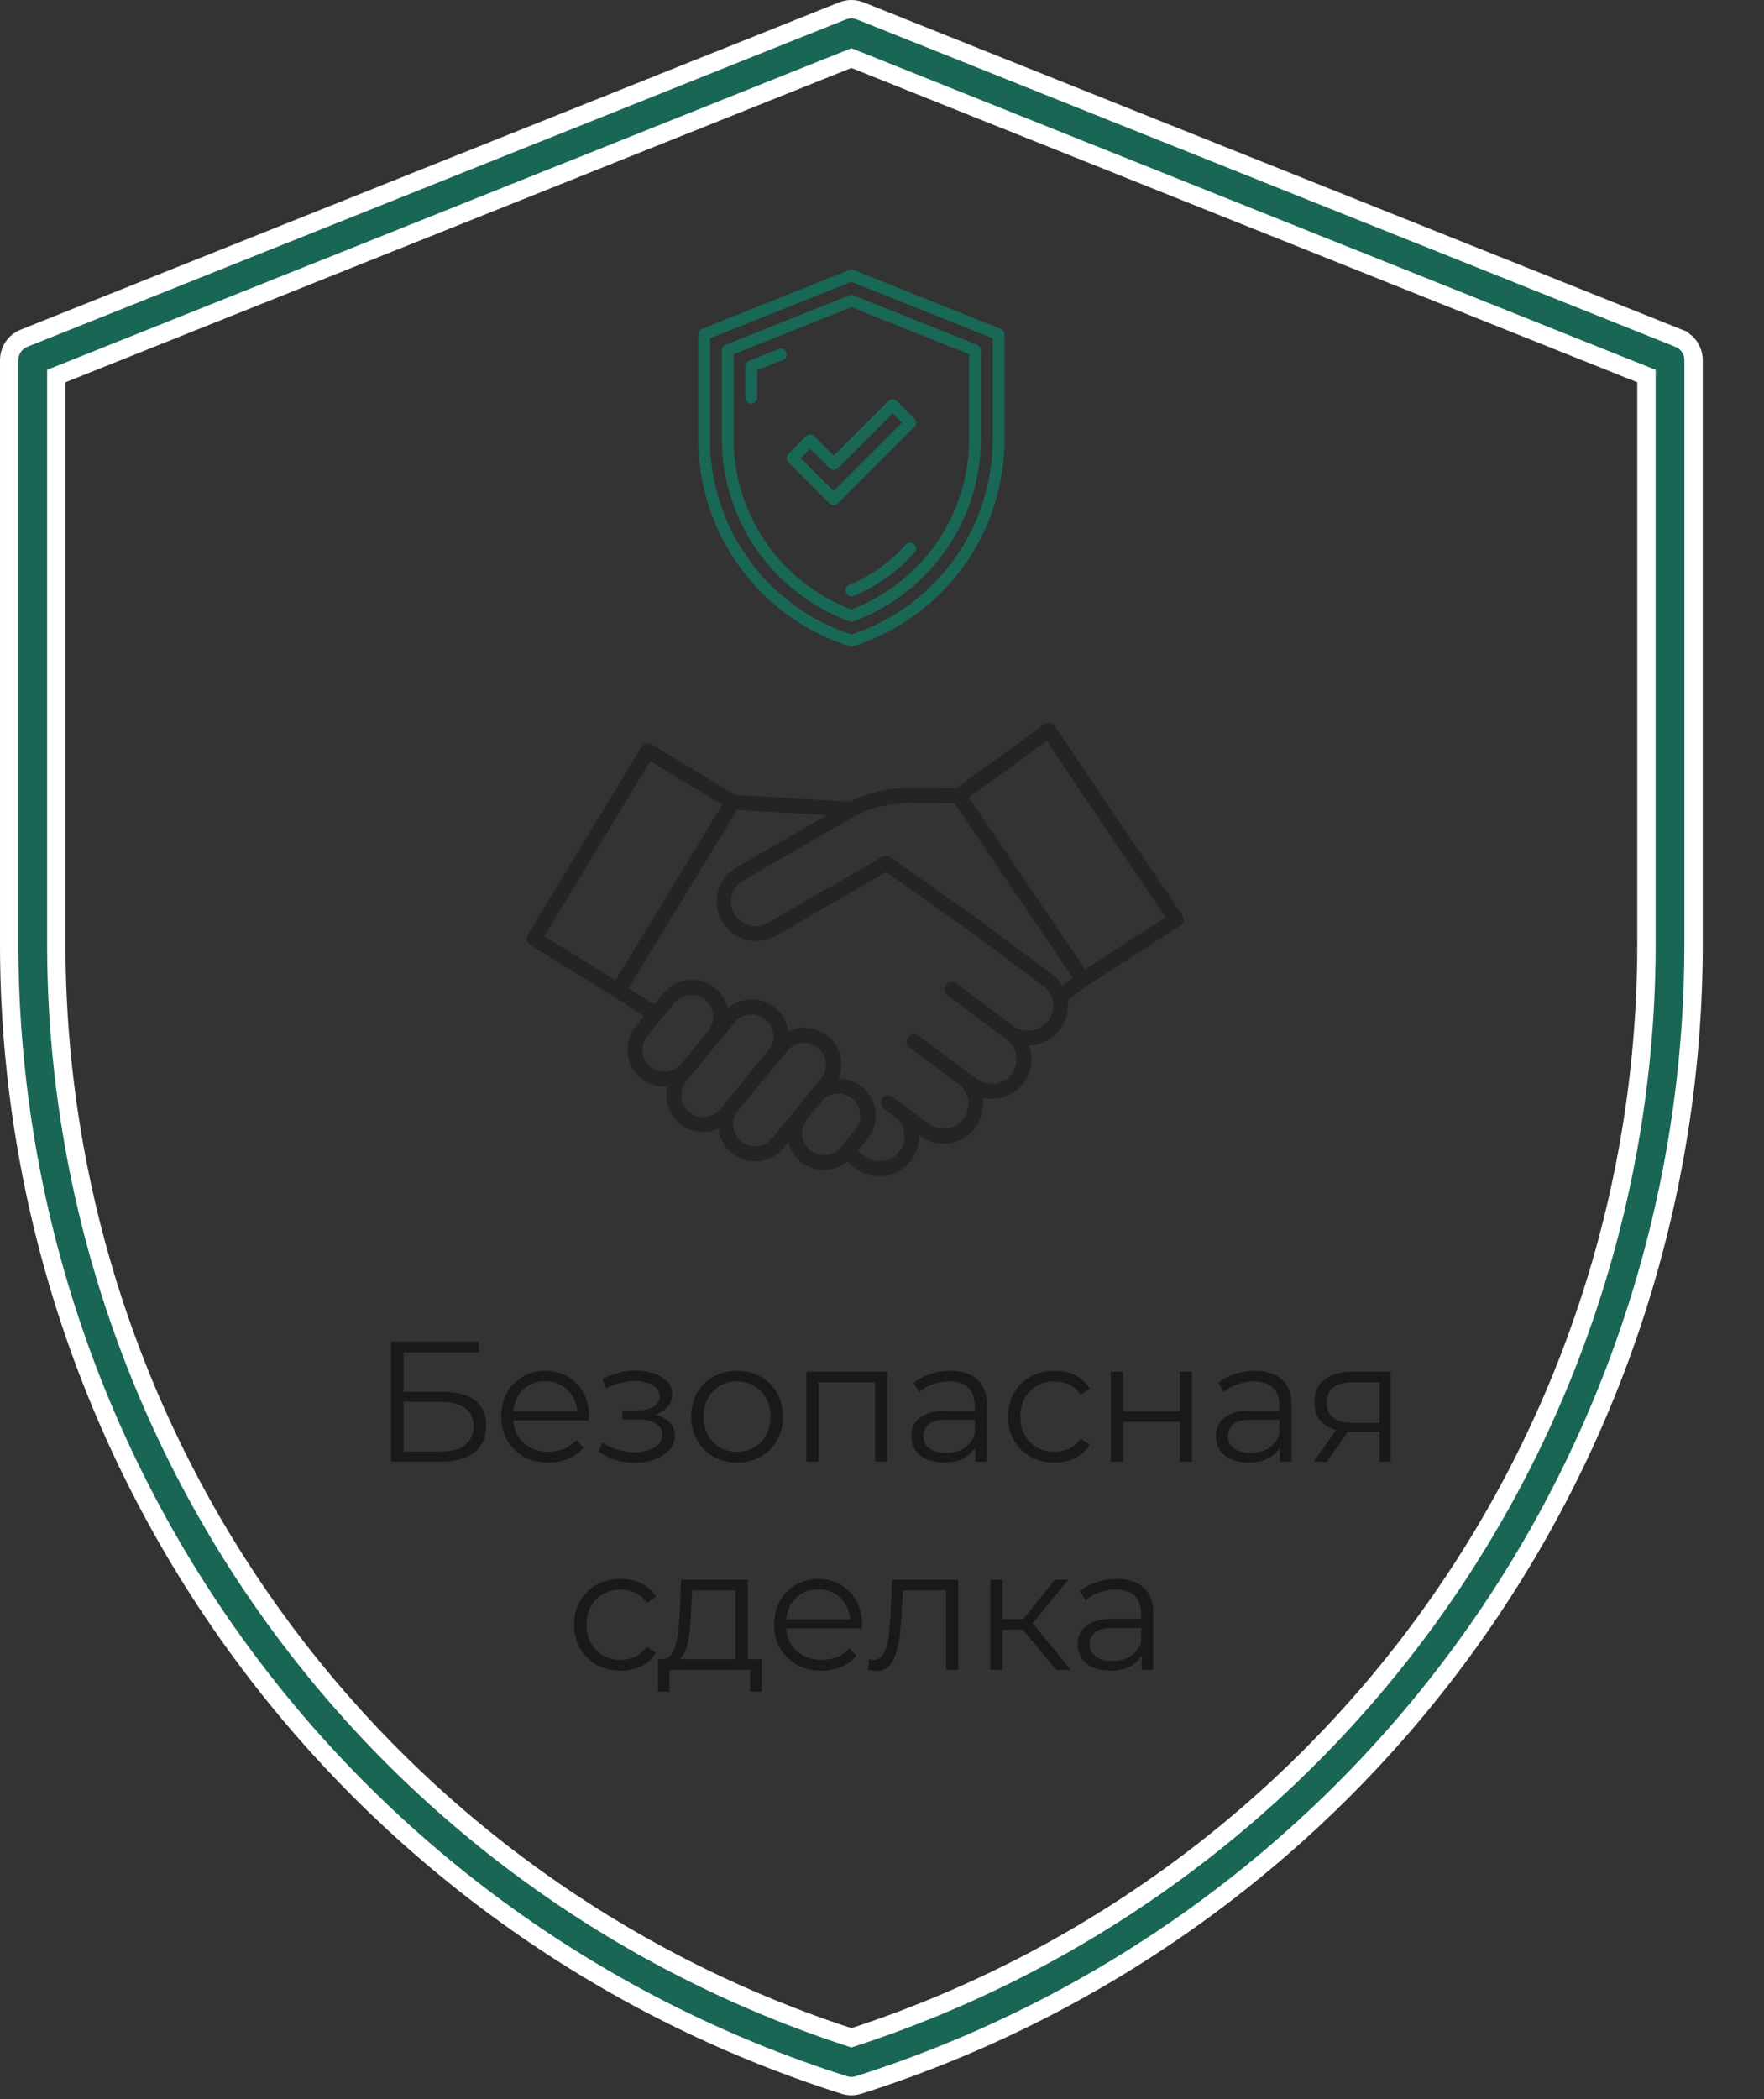 <svg width="195" height="232" viewBox="0 0 195 232" fill="none" xmlns="http://www.w3.org/2000/svg">
    <rect x="0" y="0" width="195" height="232" fill="#333333" stroke="none"/>
    <path d="M43.221 161.542V148.271H52.928V149.466H44.605V153.807H48.946C50.514 153.807 51.702 154.129 52.511 154.774C53.332 155.406 53.743 156.341 53.743 157.58C53.743 158.856 53.3 159.836 52.416 160.518C51.544 161.201 50.286 161.542 48.643 161.542H43.221ZM44.605 160.423H48.624C49.85 160.423 50.773 160.19 51.392 159.722C52.024 159.242 52.34 158.547 52.34 157.637C52.34 155.829 51.101 154.926 48.624 154.926H44.605V160.423ZM60.636 161.637C59.599 161.637 58.689 161.422 57.906 160.992C57.122 160.55 56.509 159.949 56.067 159.191C55.624 158.42 55.403 157.542 55.403 156.556C55.403 155.57 55.612 154.698 56.029 153.94C56.459 153.181 57.04 152.587 57.773 152.158C58.519 151.715 59.353 151.494 60.276 151.494C61.211 151.494 62.039 151.709 62.759 152.139C63.492 152.556 64.067 153.15 64.484 153.921C64.901 154.679 65.11 155.557 65.11 156.556C65.11 156.619 65.104 156.689 65.091 156.764C65.091 156.828 65.091 156.897 65.091 156.973H56.427V155.968H64.371L63.84 156.366C63.84 155.646 63.682 155.008 63.366 154.452C63.062 153.883 62.645 153.44 62.114 153.124C61.584 152.809 60.971 152.651 60.276 152.651C59.593 152.651 58.98 152.809 58.437 153.124C57.893 153.44 57.47 153.883 57.166 154.452C56.863 155.02 56.711 155.671 56.711 156.404V156.613C56.711 157.371 56.876 158.041 57.204 158.622C57.545 159.191 58.013 159.64 58.607 159.968C59.214 160.284 59.903 160.442 60.674 160.442C61.28 160.442 61.843 160.335 62.361 160.12C62.892 159.905 63.347 159.577 63.726 159.134L64.484 160.006C64.042 160.537 63.486 160.942 62.816 161.22C62.159 161.498 61.432 161.637 60.636 161.637ZM70.201 161.656C71.022 161.656 71.761 161.529 72.419 161.277C73.088 161.024 73.619 160.676 74.011 160.234C74.403 159.779 74.599 159.254 74.599 158.66C74.599 157.902 74.277 157.302 73.632 156.859C73 156.417 72.115 156.196 70.978 156.196L70.921 156.556C71.566 156.556 72.141 156.455 72.646 156.253C73.152 156.05 73.556 155.766 73.859 155.399C74.163 155.033 74.314 154.603 74.314 154.11C74.314 153.554 74.125 153.08 73.746 152.688C73.367 152.284 72.855 151.974 72.21 151.759C71.578 151.545 70.864 151.45 70.068 151.475C69.486 151.475 68.905 151.557 68.324 151.722C67.755 151.873 67.18 152.101 66.598 152.404L66.978 153.447C67.496 153.181 68.02 152.985 68.551 152.859C69.082 152.72 69.594 152.644 70.087 152.632C70.63 152.632 71.117 152.695 71.547 152.821C71.976 152.948 72.311 153.137 72.551 153.39C72.804 153.643 72.93 153.946 72.93 154.3C72.93 154.629 72.823 154.913 72.608 155.153C72.406 155.393 72.115 155.576 71.736 155.703C71.357 155.829 70.921 155.892 70.428 155.892H68.817V156.878H70.523C71.357 156.878 72.014 157.03 72.495 157.333C72.975 157.624 73.215 158.035 73.215 158.566C73.215 158.932 73.088 159.261 72.836 159.551C72.583 159.842 72.229 160.07 71.774 160.234C71.319 160.398 70.782 160.487 70.163 160.499C69.543 160.499 68.918 160.411 68.286 160.234C67.654 160.044 67.098 159.773 66.617 159.419L66.181 160.423C66.725 160.841 67.35 161.15 68.058 161.352C68.766 161.555 69.48 161.656 70.201 161.656ZM81.465 161.637C80.505 161.637 79.639 161.422 78.868 160.992C78.11 160.55 77.509 159.949 77.067 159.191C76.624 158.42 76.403 157.542 76.403 156.556C76.403 155.557 76.624 154.679 77.067 153.921C77.509 153.162 78.11 152.568 78.868 152.139C79.626 151.709 80.492 151.494 81.465 151.494C82.451 151.494 83.323 151.709 84.081 152.139C84.852 152.568 85.453 153.162 85.882 153.921C86.325 154.679 86.546 155.557 86.546 156.556C86.546 157.542 86.325 158.42 85.882 159.191C85.453 159.949 84.852 160.55 84.081 160.992C83.311 161.422 82.438 161.637 81.465 161.637ZM81.465 160.442C82.186 160.442 82.824 160.284 83.38 159.968C83.936 159.64 84.372 159.185 84.688 158.603C85.017 158.009 85.181 157.327 85.181 156.556C85.181 155.772 85.017 155.09 84.688 154.508C84.372 153.927 83.936 153.478 83.38 153.162C82.824 152.834 82.192 152.669 81.484 152.669C80.776 152.669 80.144 152.834 79.588 153.162C79.032 153.478 78.59 153.927 78.261 154.508C77.933 155.09 77.768 155.772 77.768 156.556C77.768 157.327 77.933 158.009 78.261 158.603C78.59 159.185 79.032 159.64 79.588 159.968C80.144 160.284 80.77 160.442 81.465 160.442ZM89.138 161.542V151.589H98.087V161.542H96.741V152.404L97.082 152.764H90.143L90.484 152.404V161.542H89.138ZM107.809 161.542V159.343L107.752 158.983V155.305C107.752 154.458 107.512 153.807 107.032 153.352C106.564 152.897 105.863 152.669 104.927 152.669C104.283 152.669 103.67 152.777 103.088 152.992C102.507 153.207 102.014 153.491 101.61 153.845L101.003 152.84C101.509 152.41 102.115 152.082 102.823 151.854C103.531 151.614 104.277 151.494 105.06 151.494C106.349 151.494 107.341 151.816 108.037 152.461C108.744 153.093 109.098 154.06 109.098 155.362V161.542H107.809ZM104.378 161.637C103.632 161.637 102.981 161.517 102.425 161.277C101.881 161.024 101.464 160.683 101.174 160.253C100.883 159.81 100.738 159.305 100.738 158.736C100.738 158.218 100.858 157.75 101.098 157.333C101.351 156.904 101.755 156.562 102.311 156.309C102.88 156.044 103.638 155.911 104.586 155.911H108.018V156.916H104.624C103.664 156.916 102.994 157.087 102.615 157.428C102.248 157.769 102.065 158.193 102.065 158.698C102.065 159.267 102.286 159.722 102.728 160.063C103.171 160.404 103.79 160.575 104.586 160.575C105.345 160.575 105.995 160.404 106.539 160.063C107.095 159.709 107.499 159.204 107.752 158.547L108.056 159.476C107.803 160.133 107.36 160.657 106.728 161.049C106.109 161.441 105.326 161.637 104.378 161.637ZM116.568 161.637C115.582 161.637 114.697 161.422 113.914 160.992C113.143 160.55 112.536 159.949 112.094 159.191C111.651 158.42 111.43 157.542 111.43 156.556C111.43 155.557 111.651 154.679 112.094 153.921C112.536 153.162 113.143 152.568 113.914 152.139C114.697 151.709 115.582 151.494 116.568 151.494C117.415 151.494 118.179 151.658 118.862 151.987C119.544 152.316 120.082 152.809 120.473 153.466L119.469 154.148C119.127 153.643 118.704 153.27 118.198 153.03C117.693 152.79 117.143 152.669 116.549 152.669C115.841 152.669 115.203 152.834 114.634 153.162C114.066 153.478 113.617 153.927 113.288 154.508C112.96 155.09 112.795 155.772 112.795 156.556C112.795 157.34 112.96 158.022 113.288 158.603C113.617 159.185 114.066 159.64 114.634 159.968C115.203 160.284 115.841 160.442 116.549 160.442C117.143 160.442 117.693 160.322 118.198 160.082C118.704 159.842 119.127 159.476 119.469 158.983L120.473 159.665C120.082 160.31 119.544 160.803 118.862 161.144C118.179 161.472 117.415 161.637 116.568 161.637ZM122.795 161.542V151.589H124.141V155.987H130.417V151.589H131.763V161.542H130.417V157.144H124.141V161.542H122.795ZM141.485 161.542V159.343L141.428 158.983V155.305C141.428 154.458 141.188 153.807 140.707 153.352C140.24 152.897 139.538 152.669 138.603 152.669C137.958 152.669 137.345 152.777 136.764 152.992C136.183 153.207 135.69 153.491 135.285 153.845L134.679 152.84C135.184 152.41 135.791 152.082 136.499 151.854C137.206 151.614 137.952 151.494 138.736 151.494C140.025 151.494 141.017 151.816 141.712 152.461C142.42 153.093 142.774 154.06 142.774 155.362V161.542H141.485ZM138.053 161.637C137.307 161.637 136.657 161.517 136.1 161.277C135.557 161.024 135.14 160.683 134.849 160.253C134.558 159.81 134.413 159.305 134.413 158.736C134.413 158.218 134.533 157.75 134.773 157.333C135.026 156.904 135.431 156.562 135.987 156.309C136.555 156.044 137.314 155.911 138.262 155.911H141.693V156.916H138.3C137.339 156.916 136.669 157.087 136.29 157.428C135.923 157.769 135.74 158.193 135.74 158.698C135.74 159.267 135.961 159.722 136.404 160.063C136.846 160.404 137.465 160.575 138.262 160.575C139.02 160.575 139.671 160.404 140.214 160.063C140.77 159.709 141.175 159.204 141.428 158.547L141.731 159.476C141.478 160.133 141.036 160.657 140.404 161.049C139.785 161.441 139.001 161.637 138.053 161.637ZM152.5 161.542V157.959L152.746 158.243H149.371C148.095 158.243 147.096 157.965 146.376 157.409C145.656 156.853 145.295 156.044 145.295 154.982C145.295 153.845 145.681 152.998 146.452 152.442C147.223 151.873 148.253 151.589 149.542 151.589H153.732V161.542H152.5ZM145.22 161.542L147.95 157.712H149.352L146.679 161.542H145.22ZM152.5 157.561V152.366L152.746 152.764H149.58C148.657 152.764 147.937 152.941 147.419 153.295C146.913 153.649 146.66 154.224 146.66 155.02C146.66 156.499 147.602 157.238 149.485 157.238H152.746L152.5 157.561ZM68.606 184.637C67.621 184.637 66.736 184.422 65.952 183.992C65.181 183.55 64.575 182.949 64.132 182.191C63.69 181.42 63.469 180.542 63.469 179.556C63.469 178.557 63.69 177.679 64.132 176.921C64.575 176.162 65.181 175.568 65.952 175.139C66.736 174.709 67.621 174.494 68.606 174.494C69.453 174.494 70.218 174.658 70.9 174.987C71.583 175.316 72.12 175.809 72.512 176.466L71.507 177.148C71.166 176.643 70.742 176.27 70.237 176.03C69.731 175.79 69.181 175.669 68.587 175.669C67.88 175.669 67.241 175.834 66.673 176.162C66.104 176.478 65.655 176.927 65.327 177.508C64.998 178.09 64.834 178.772 64.834 179.556C64.834 180.34 64.998 181.022 65.327 181.603C65.655 182.185 66.104 182.64 66.673 182.968C67.241 183.284 67.88 183.442 68.587 183.442C69.181 183.442 69.731 183.322 70.237 183.082C70.742 182.842 71.166 182.476 71.507 181.983L72.512 182.665C72.12 183.31 71.583 183.803 70.9 184.144C70.218 184.472 69.453 184.637 68.606 184.637ZM81.307 183.897V175.764H76.51L76.397 177.982C76.371 178.652 76.327 179.309 76.264 179.954C76.213 180.599 76.119 181.193 75.98 181.736C75.853 182.267 75.67 182.703 75.43 183.044C75.19 183.373 74.88 183.562 74.501 183.613L73.155 183.367C73.547 183.379 73.869 183.24 74.122 182.949C74.375 182.646 74.57 182.235 74.71 181.717C74.849 181.199 74.95 180.611 75.013 179.954C75.076 179.284 75.127 178.602 75.165 177.907L75.297 174.589H82.653V183.897H81.307ZM72.738 186.95V183.367H84.208V186.95H82.937V184.542H74.008V186.95H72.738ZM90.812 184.637C89.776 184.637 88.866 184.422 88.082 183.992C87.299 183.55 86.686 182.949 86.243 182.191C85.801 181.42 85.58 180.542 85.58 179.556C85.58 178.57 85.788 177.698 86.205 176.94C86.635 176.181 87.216 175.587 87.949 175.158C88.695 174.715 89.529 174.494 90.452 174.494C91.387 174.494 92.215 174.709 92.935 175.139C93.668 175.556 94.243 176.15 94.661 176.921C95.078 177.679 95.286 178.557 95.286 179.556C95.286 179.619 95.28 179.689 95.267 179.764C95.267 179.828 95.267 179.897 95.267 179.973H86.603V178.968H94.547L94.016 179.366C94.016 178.646 93.858 178.008 93.542 177.452C93.239 176.883 92.822 176.44 92.291 176.124C91.76 175.809 91.147 175.651 90.452 175.651C89.769 175.651 89.156 175.809 88.613 176.124C88.069 176.44 87.646 176.883 87.343 177.452C87.039 178.02 86.888 178.671 86.888 179.404V179.613C86.888 180.371 87.052 181.041 87.381 181.622C87.722 182.191 88.189 182.64 88.784 182.968C89.39 183.284 90.079 183.442 90.85 183.442C91.457 183.442 92.019 183.335 92.537 183.12C93.068 182.905 93.523 182.577 93.902 182.134L94.661 183.006C94.218 183.537 93.662 183.942 92.992 184.22C92.335 184.498 91.608 184.637 90.812 184.637ZM95.958 184.523L96.053 183.367C96.141 183.379 96.223 183.398 96.299 183.423C96.388 183.436 96.463 183.442 96.526 183.442C96.931 183.442 97.253 183.291 97.493 182.987C97.746 182.684 97.936 182.28 98.062 181.774C98.189 181.269 98.277 180.7 98.328 180.068C98.378 179.423 98.422 178.779 98.46 178.134L98.631 174.589H105.93V184.542H104.584V175.366L104.925 175.764H99.503L99.825 175.347L99.674 178.229C99.636 179.088 99.566 179.91 99.465 180.693C99.377 181.477 99.231 182.166 99.029 182.76C98.839 183.354 98.574 183.822 98.233 184.163C97.891 184.491 97.456 184.656 96.925 184.656C96.773 184.656 96.615 184.643 96.451 184.618C96.299 184.593 96.135 184.561 95.958 184.523ZM116.771 184.542L112.676 179.613L113.794 178.949L118.363 184.542H116.771ZM109.472 184.542V174.589H110.818V184.542H109.472ZM110.401 180.106V178.949H113.605V180.106H110.401ZM113.908 179.708L112.657 179.518L116.619 174.589H118.079L113.908 179.708ZM126.199 184.542V182.343L126.142 181.983V178.305C126.142 177.458 125.902 176.807 125.421 176.352C124.954 175.897 124.252 175.669 123.317 175.669C122.672 175.669 122.059 175.777 121.478 175.992C120.897 176.207 120.404 176.491 119.999 176.845L119.393 175.84C119.898 175.41 120.505 175.082 121.213 174.854C121.92 174.614 122.666 174.494 123.45 174.494C124.739 174.494 125.731 174.816 126.426 175.461C127.134 176.093 127.488 177.06 127.488 178.362V184.542H126.199ZM122.767 184.637C122.022 184.637 121.371 184.517 120.815 184.277C120.271 184.024 119.854 183.683 119.563 183.253C119.273 182.81 119.127 182.305 119.127 181.736C119.127 181.218 119.247 180.75 119.487 180.333C119.74 179.904 120.145 179.562 120.701 179.309C121.27 179.044 122.028 178.911 122.976 178.911H126.407V179.916H123.014C122.053 179.916 121.383 180.087 121.004 180.428C120.638 180.769 120.454 181.193 120.454 181.698C120.454 182.267 120.675 182.722 121.118 183.063C121.56 183.404 122.18 183.575 122.976 183.575C123.734 183.575 124.385 183.404 124.928 183.063C125.485 182.709 125.889 182.204 126.142 181.547L126.445 182.476C126.192 183.133 125.75 183.657 125.118 184.049C124.499 184.441 123.715 184.637 122.767 184.637Z" fill="black" fill-opacity="0.5"/>
    <g opacity="0.5">
        <path d="M110.632 36.348L94.356 29.837C94.201 29.776 94.028 29.776 93.872 29.837L77.596 36.348C77.476 36.396 77.372 36.48 77.299 36.587C77.227 36.695 77.188 36.822 77.188 36.953V48.509C77.175 53.612 78.791 58.585 81.8 62.707C84.808 66.828 89.052 69.883 93.916 71.427C94.045 71.468 94.184 71.468 94.313 71.427C99.177 69.883 103.421 66.828 106.43 62.707C109.438 58.585 111.054 53.611 111.042 48.508V36.953C111.042 36.822 111.003 36.695 110.93 36.587C110.857 36.479 110.753 36.396 110.632 36.348ZM109.74 48.509C109.751 53.3 108.245 57.971 105.438 61.854C102.631 65.737 98.668 68.631 94.115 70.122C89.562 68.631 85.598 65.737 82.791 61.854C79.984 57.971 78.478 53.299 78.49 48.508V37.393L94.115 31.143L109.74 37.393V48.509Z" fill="#009B78"/>
        <path d="M93.872 32.643L80.201 38.111C80.08 38.16 79.977 38.243 79.904 38.351C79.831 38.458 79.792 38.586 79.792 38.715V48.509C79.799 52.907 81.155 57.198 83.676 60.802C86.198 64.406 89.763 67.151 93.892 68.666C94.036 68.719 94.194 68.719 94.337 68.666C98.466 67.151 102.032 64.406 104.553 60.802C107.074 57.197 108.43 52.907 108.437 48.508V38.715C108.438 38.585 108.399 38.458 108.326 38.35C108.253 38.242 108.149 38.159 108.028 38.111L94.356 32.642C94.201 32.58 94.028 32.581 93.872 32.643ZM107.135 39.156V48.508C107.128 52.599 105.88 56.592 103.555 59.958C101.23 63.324 97.938 65.905 94.115 67.36C90.291 65.905 86.999 63.324 84.675 59.958C82.35 56.592 81.101 52.599 81.094 48.508V39.156L94.115 33.948L107.135 39.156Z" fill="#009B78"/>
        <path d="M90.018 48.21C89.896 48.088 89.73 48.02 89.557 48.02C89.385 48.02 89.219 48.088 89.097 48.21L87.144 50.163C87.022 50.285 86.953 50.451 86.953 50.624C86.953 50.796 87.022 50.962 87.144 51.084L91.701 55.641C91.823 55.763 91.989 55.832 92.162 55.832C92.334 55.832 92.5 55.763 92.622 55.641L101.085 47.178C101.207 47.056 101.276 46.89 101.276 46.717C101.276 46.545 101.207 46.379 101.085 46.257L99.132 44.304C99.01 44.182 98.845 44.113 98.672 44.113C98.499 44.113 98.334 44.182 98.212 44.304L92.162 50.354L90.018 48.21ZM98.672 45.685L99.704 46.717L92.162 54.26L88.525 50.624L89.557 49.591L91.701 51.735C91.823 51.857 91.989 51.926 92.162 51.926C92.334 51.926 92.5 51.857 92.622 51.735L98.672 45.685ZM86.907 38.936C86.843 38.776 86.717 38.648 86.559 38.58C86.4 38.512 86.221 38.51 86.061 38.574L82.805 39.876C82.685 39.924 82.581 40.008 82.508 40.115C82.435 40.223 82.396 40.35 82.396 40.48V43.95C82.396 44.123 82.465 44.289 82.587 44.411C82.709 44.533 82.874 44.602 83.047 44.602C83.22 44.602 83.385 44.533 83.507 44.411C83.629 44.289 83.698 44.123 83.698 43.95V40.921L86.544 39.783C86.624 39.751 86.696 39.704 86.757 39.645C86.819 39.585 86.867 39.514 86.901 39.435C86.935 39.356 86.953 39.272 86.954 39.187C86.955 39.101 86.939 39.016 86.907 38.936ZM100.138 60.178C98.408 62.123 96.263 63.655 93.861 64.659C93.782 64.693 93.711 64.741 93.651 64.802C93.591 64.863 93.543 64.935 93.511 65.015C93.479 65.094 93.463 65.179 93.464 65.264C93.464 65.35 93.482 65.434 93.515 65.513C93.548 65.592 93.597 65.663 93.658 65.723C93.719 65.783 93.791 65.83 93.87 65.862C93.95 65.895 94.034 65.911 94.12 65.91C94.205 65.909 94.29 65.892 94.369 65.859C96.949 64.779 99.253 63.133 101.112 61.043C101.227 60.914 101.285 60.744 101.275 60.572C101.265 60.4 101.187 60.238 101.057 60.124C100.928 60.009 100.759 59.95 100.586 59.961C100.414 59.971 100.253 60.049 100.138 60.178Z" fill="#009B78"/>
    </g>
    <path d="M185.575 37.381L185.575 37.382C186.059 37.575 186.474 37.908 186.766 38.339C187.057 38.77 187.213 39.279 187.213 39.799V39.8V104.022V104.024C187.28 132.167 178.366 159.597 161.767 182.329C145.167 205.06 121.748 221.908 94.912 230.423L94.91 230.423C94.393 230.588 93.837 230.588 93.319 230.423L93.318 230.423C66.482 221.908 43.063 205.061 26.463 182.33C9.864 159.599 0.95 132.17 1.016 104.028V104.025V39.8V39.8C1.016 39.279 1.172 38.771 1.463 38.34C1.754 37.909 2.168 37.575 2.651 37.381C2.651 37.381 2.652 37.381 2.652 37.381L93.143 1.201C93.143 1.201 93.143 1.201 93.144 1.201C93.766 0.954 94.459 0.954 95.082 1.201C95.082 1.201 95.083 1.201 95.083 1.201L185.575 37.381ZM93.799 225.105L94.115 225.209L94.431 225.105C119.949 216.751 142.165 200.536 157.897 178.785C173.629 157.034 182.068 130.863 182.005 104.023V42.249V41.561L181.366 41.306L94.492 6.572L94.115 6.421L93.737 6.572L6.863 41.306L6.224 41.561V42.249V104.02C6.16 130.86 14.599 157.032 30.331 178.783C46.063 200.535 68.28 216.751 93.799 225.105Z" fill="#009B78" fill-opacity="0.5" stroke="white" stroke-width="2.031"/>
    <path d="M130.699 101.156L116.607 80.256C116.544 80.164 116.464 80.086 116.37 80.026C116.277 79.967 116.172 79.927 116.062 79.91C115.839 79.868 115.617 79.926 115.435 80.05L105.716 87.113L100.551 87.08C98.29 87.071 96.029 87.591 93.991 88.606L81.235 87.855L72.052 82.269C71.862 82.154 71.64 82.121 71.425 82.17C71.211 82.22 71.029 82.36 70.914 82.542L58.348 103.301C58.117 103.689 58.232 104.192 58.62 104.431L67.877 110.157L71.202 112.311L70.278 113.433C68.851 115.165 69.107 117.74 70.839 119.167C71.599 119.786 72.514 120.091 73.422 120.091C73.537 120.091 73.653 120.083 73.777 120.075C73.422 121.543 73.892 123.152 75.13 124.175C75.721 124.66 76.437 124.969 77.196 125.067C77.954 125.165 78.725 125.047 79.42 124.728C79.536 125.784 80.047 126.741 80.872 127.418C81.607 128.02 82.514 128.342 83.447 128.342C83.579 128.342 83.719 128.342 83.851 128.326C84.383 128.275 84.9 128.119 85.372 127.867C85.844 127.615 86.261 127.272 86.599 126.857L87.135 126.205C87.341 127.055 87.803 127.814 88.488 128.375C89.247 128.994 90.163 129.299 91.07 129.299C91.978 129.299 92.894 128.986 93.636 128.392L94.569 129.134C95.032 129.48 95.56 129.73 96.121 129.87C96.681 130.011 97.264 130.038 97.836 129.951C98.999 129.778 100.023 129.167 100.724 128.226C101.316 127.421 101.613 126.436 101.565 125.438L101.673 125.52C102.457 126.106 103.381 126.387 104.288 126.387C104.975 126.389 105.652 126.229 106.266 125.921C106.879 125.613 107.412 125.165 107.82 124.613C108.546 123.631 108.801 122.443 108.636 121.321C108.958 121.395 109.288 121.444 109.618 121.444C110.305 121.447 110.982 121.287 111.596 120.979C112.209 120.671 112.742 120.223 113.15 119.67C114.065 118.441 114.23 116.882 113.744 115.537C113.925 115.537 114.107 115.52 114.288 115.495C115.437 115.327 116.472 114.711 117.168 113.782C117.864 112.853 118.163 111.686 118.001 110.537L120.196 108.928L130.46 102.302C130.65 102.179 130.773 101.989 130.823 101.774C130.864 101.56 130.823 101.329 130.699 101.147V101.156ZM71.895 84.109L79.841 88.944L68.034 108.326L60.179 103.466L71.887 84.118L71.895 84.109ZM71.895 117.896C71.4 117.488 71.087 116.9 71.025 116.261C70.963 115.622 71.158 114.985 71.566 114.489L74.561 110.842C74.968 110.346 75.556 110.032 76.194 109.969C76.833 109.905 77.471 110.098 77.968 110.504C78.464 110.911 78.778 111.499 78.841 112.138C78.905 112.776 78.713 113.414 78.306 113.911L75.914 116.824L75.311 117.558C74.903 118.054 74.315 118.367 73.676 118.429C73.037 118.49 72.4 118.296 71.904 117.888L71.895 117.896ZM76.186 122.905C75.691 122.496 75.377 121.908 75.316 121.269C75.254 120.63 75.448 119.993 75.856 119.497L76.582 118.614L77.184 117.88L81.202 112.995C81.615 112.492 82.192 112.187 82.836 112.121C82.919 112.121 82.993 112.113 83.075 112.113C83.636 112.113 84.173 112.302 84.61 112.665C85.106 113.073 85.42 113.661 85.483 114.299C85.547 114.938 85.354 115.576 84.948 116.073L79.602 122.583C79.194 123.078 78.605 123.391 77.966 123.453C77.327 123.515 76.69 123.321 76.194 122.913L76.186 122.905ZM85.336 125.809C84.924 126.312 84.346 126.618 83.702 126.684C83.059 126.741 82.432 126.552 81.928 126.147C81.433 125.74 81.118 125.152 81.055 124.513C80.992 123.875 81.184 123.237 81.59 122.74L87.019 116.139C87.427 115.643 88.014 115.329 88.653 115.266C89.292 115.202 89.93 115.395 90.427 115.801C90.922 116.209 91.235 116.797 91.297 117.436C91.359 118.075 91.165 118.713 90.757 119.208L89.536 120.702L87.935 122.649L85.336 125.809ZM89.544 127.104C89.049 126.696 88.736 126.108 88.674 125.469C88.612 124.83 88.806 124.193 89.214 123.697L90.815 121.75C91.227 121.255 91.805 120.941 92.448 120.875C92.531 120.875 92.605 120.867 92.688 120.867C93.249 120.867 93.785 121.057 94.222 121.42C94.718 121.827 95.032 122.415 95.096 123.053C95.159 123.692 94.967 124.33 94.561 124.827L92.96 126.774C92.552 127.27 91.963 127.583 91.324 127.645C90.685 127.707 90.048 127.512 89.552 127.104H89.544ZM115.848 112.789C115.41 113.375 114.767 113.763 114.049 113.87C113.692 113.924 113.328 113.907 112.979 113.819C112.629 113.731 112.3 113.575 112.011 113.359L105.716 108.672C105.534 108.54 105.311 108.491 105.105 108.515C104.899 108.548 104.701 108.656 104.561 108.837C104.496 108.924 104.448 109.023 104.422 109.128C104.395 109.234 104.39 109.343 104.406 109.451C104.422 109.558 104.46 109.661 104.516 109.754C104.572 109.847 104.646 109.928 104.734 109.992L111.268 114.852C112.481 115.751 112.737 117.476 111.838 118.689C110.938 119.901 109.214 120.157 108.001 119.25L106.937 118.458L101.549 114.456C101.462 114.391 101.363 114.344 101.258 114.317C101.152 114.291 101.043 114.285 100.935 114.302C100.828 114.318 100.725 114.355 100.632 114.411C100.539 114.467 100.458 114.541 100.394 114.629C100.329 114.716 100.282 114.815 100.255 114.921C100.229 115.026 100.223 115.135 100.24 115.243C100.256 115.35 100.293 115.453 100.349 115.546C100.405 115.639 100.479 115.72 100.567 115.784L105.955 119.786C107.168 120.694 107.424 122.41 106.516 123.623C106.301 123.912 106.031 124.155 105.722 124.34C105.413 124.525 105.07 124.647 104.714 124.699C104.358 124.751 103.994 124.732 103.645 124.644C103.296 124.555 102.968 124.399 102.679 124.184L99.841 122.071L98.694 121.213C98.513 121.081 98.29 121.032 98.084 121.057C98.034 121.057 97.985 121.09 97.935 121.106C97.877 121.131 97.811 121.147 97.762 121.18C97.679 121.23 97.605 121.296 97.547 121.378C97.44 121.519 97.407 121.684 97.399 121.849C97.399 121.898 97.382 121.939 97.399 121.989C97.399 122.005 97.415 122.022 97.415 122.038C97.432 122.121 97.457 122.212 97.506 122.286C97.564 122.377 97.63 122.459 97.729 122.533L98.884 123.392C99.47 123.829 99.849 124.464 99.957 125.19C100.064 125.916 99.882 126.642 99.445 127.228C99.008 127.814 98.364 128.202 97.646 128.309C97.295 128.363 96.936 128.348 96.59 128.263C96.245 128.178 95.919 128.025 95.633 127.814L94.816 127.162L95.881 125.859C96.574 125.017 96.895 123.961 96.788 122.88C96.681 121.799 96.161 120.817 95.32 120.132C94.569 119.514 93.645 119.217 92.679 119.225C93.348 117.608 92.943 115.685 91.524 114.514C90.923 114.014 90.189 113.701 89.413 113.611C88.636 113.522 87.85 113.661 87.151 114.01C87.024 112.959 86.489 111.998 85.663 111.335C84.836 110.672 83.783 110.359 82.729 110.462C81.862 110.545 81.07 110.908 80.435 111.469C80.237 110.594 79.775 109.802 79.066 109.225C77.333 107.797 74.759 108.053 73.331 109.786L72.308 111.032L69.486 109.192L81.475 89.505L91.392 90.091L81.409 95.859C80.402 96.436 79.676 97.377 79.379 98.507C79.074 99.629 79.231 100.809 79.816 101.816C80.592 103.161 82.044 104.002 83.595 104.002C84.354 104.002 85.105 103.796 85.773 103.416L97.976 96.37L107.935 103.441L115.336 108.944C115.922 109.382 116.31 110.025 116.417 110.743C116.524 111.461 116.343 112.195 115.905 112.781L115.848 112.789ZM117.424 108.911C117.127 108.416 116.739 107.979 116.26 107.624L108.843 102.104H108.834L98.438 94.728C98.31 94.635 98.157 94.582 97.999 94.575C97.841 94.567 97.684 94.606 97.547 94.687L84.882 101.997C84.47 102.236 83.999 102.36 83.529 102.36C83.052 102.359 82.584 102.233 82.171 101.994C81.759 101.755 81.416 101.412 81.178 100.999C80.815 100.372 80.716 99.646 80.905 98.944C81.095 98.243 81.541 97.665 82.168 97.302L94.049 90.446C96.013 89.307 98.265 88.755 100.526 88.738L105.526 88.771L118.587 108.07L117.424 108.92V108.911ZM119.948 107.121L107.102 88.136L115.707 81.89L128.851 101.378L119.948 107.121Z" fill="black" fill-opacity="0.3"/>
</svg>
